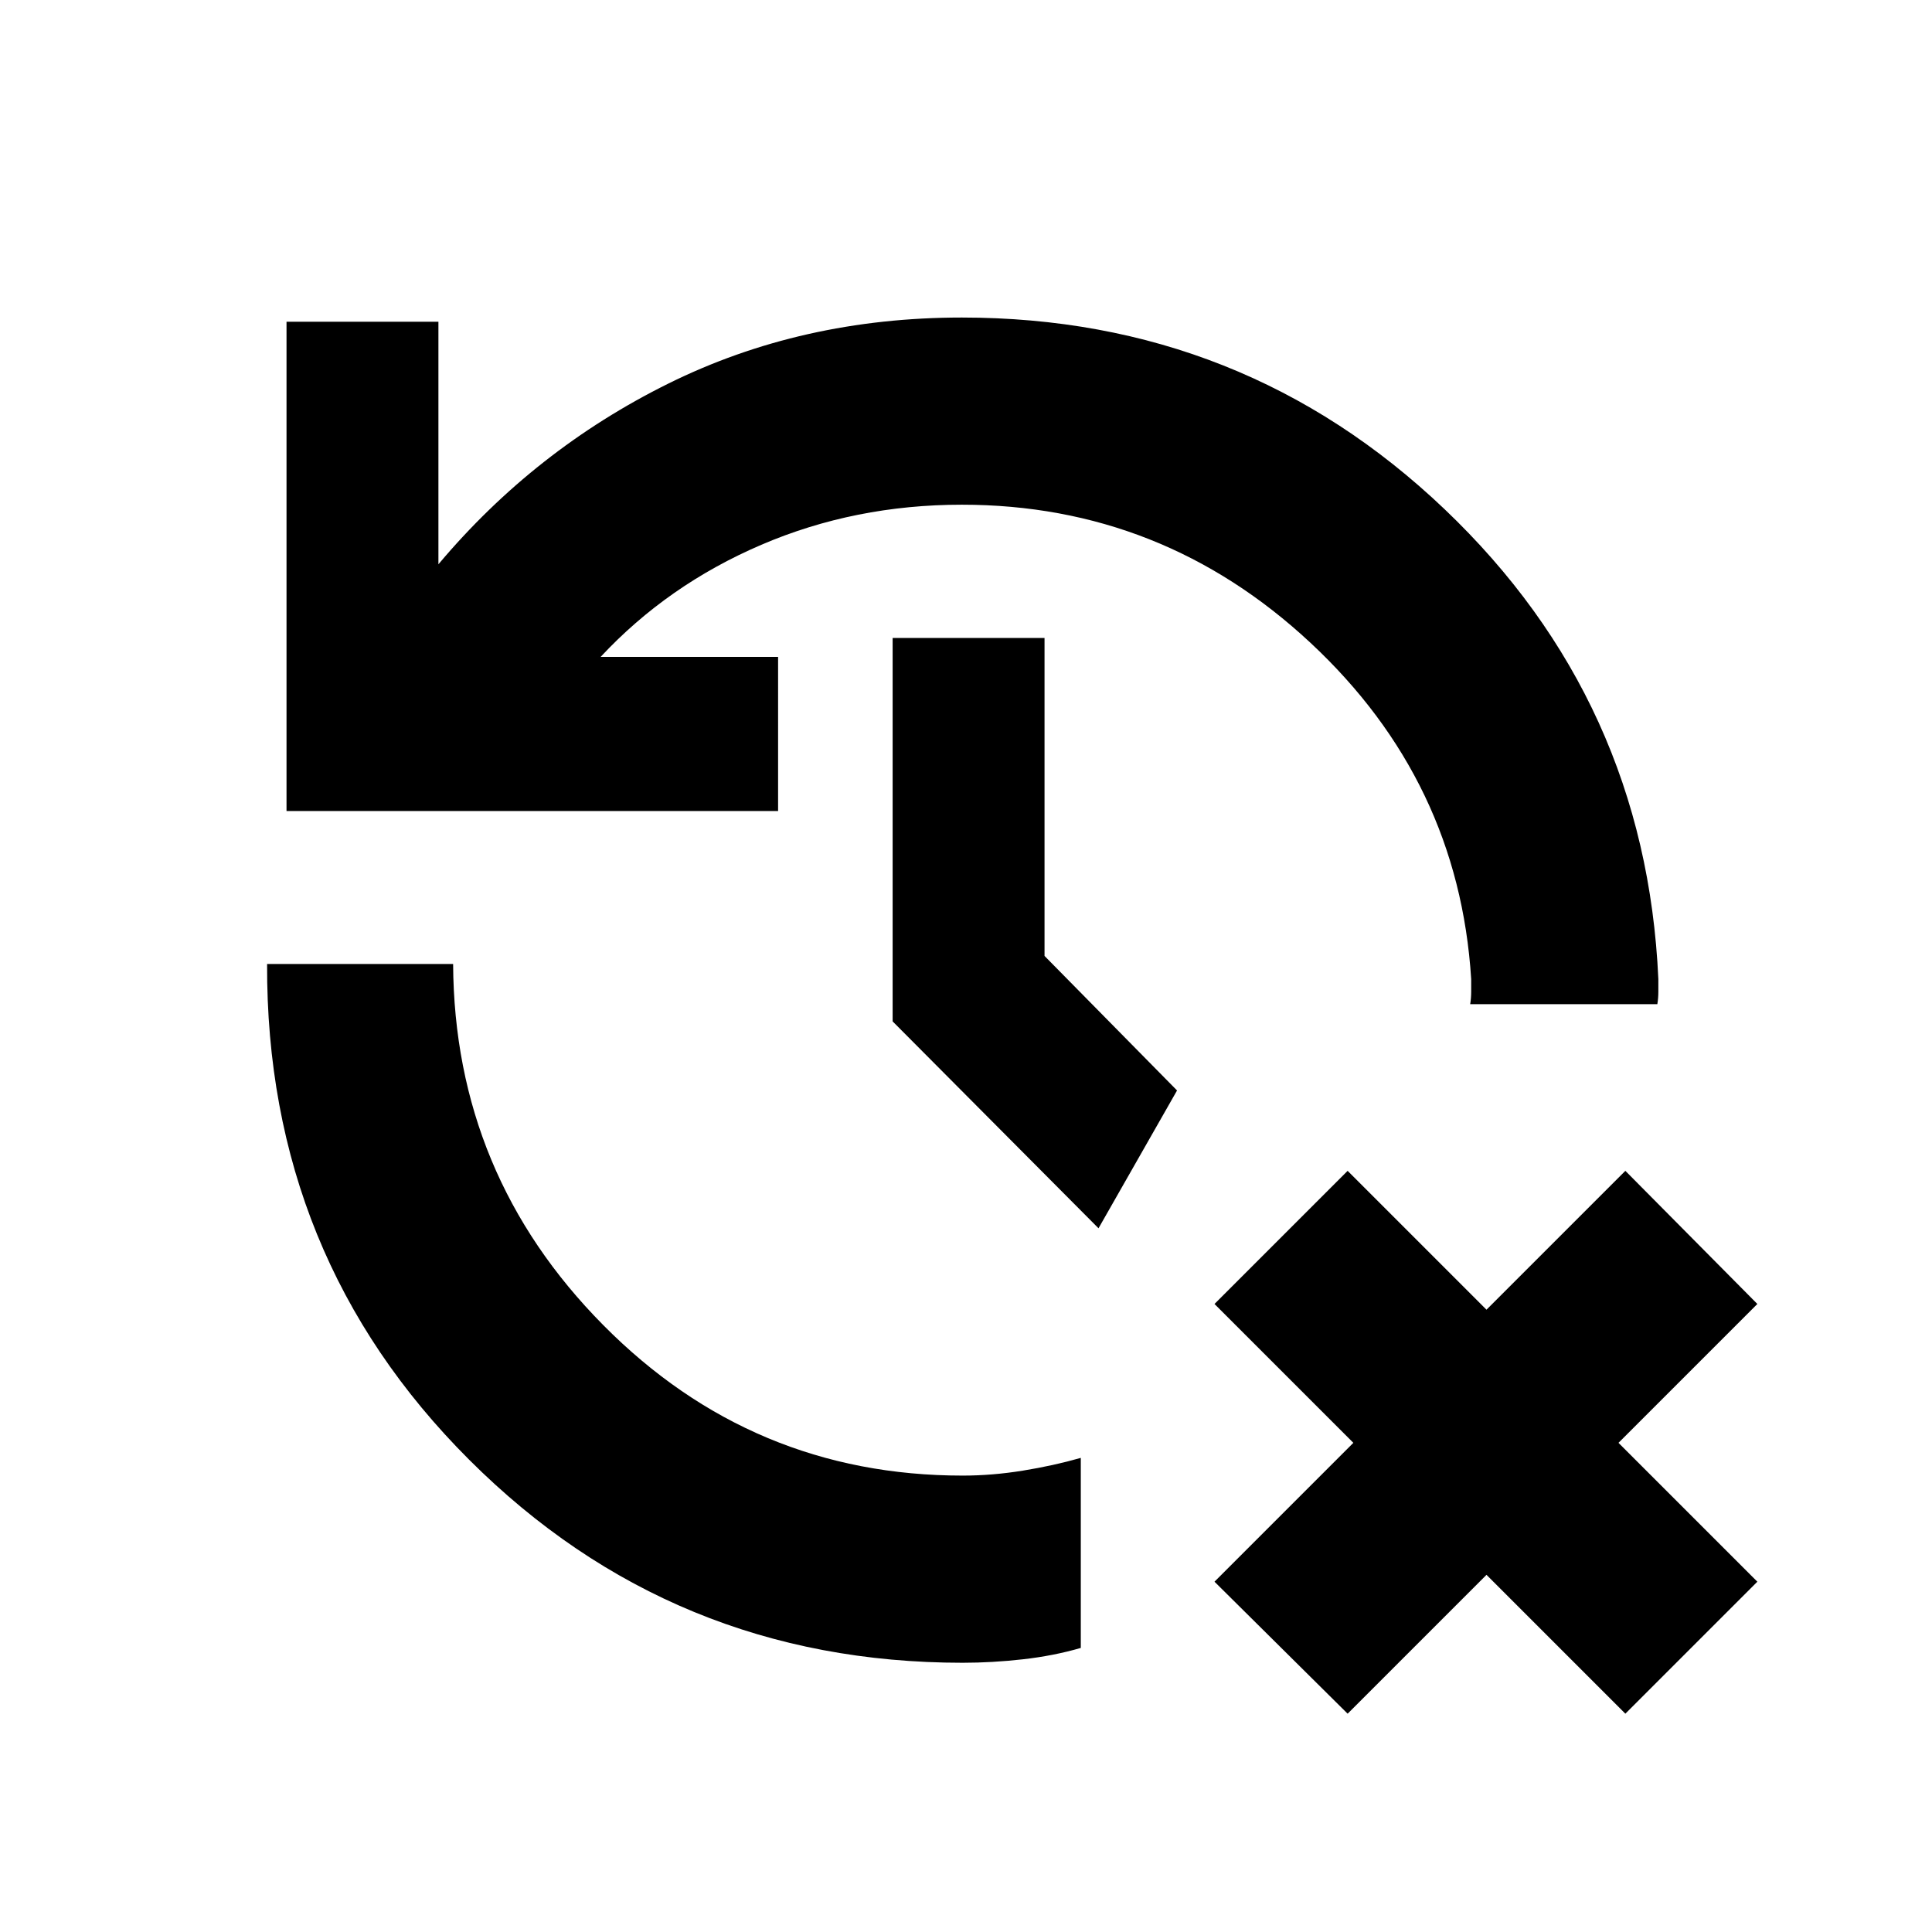 <svg xmlns="http://www.w3.org/2000/svg" height="20" viewBox="0 -960 960 960" width="20"><path d="m669.63-108.477-66.153-65.588 69-69-69-69 66.153-66.153 69 69 69-69 65.588 66.153-69 69 69 69-65.588 65.588-69-69-69 69Zm-191.26-25.305q-144.233 0-245.226-100.869Q132.151-335.521 132.716-481h92.436q.566 104.674 74.614 179.445 74.048 74.772 178.604 74.772 14.647 0 29.888-2.467 15.241-2.468 28.785-6.337v94.436q-13.544 3.935-28.785 5.652t-29.888 1.717ZM142.369-557v-243.131h75.479v120.521q47.826-56.869 114.141-89.739 66.315-32.869 145.946-32.869 139.891 0 239.881 95.25 99.989 95.25 106.207 233.445v6.25q0 3.25-.5 6.25h-93.002q.5-3 .5-6.25v-6.25q-6.217-98.456-79.859-167.075-73.641-68.619-173.227-68.619-53.217 0-99.695 19.945-46.478 19.946-79.783 55.663h88.173V-557H142.369Zm403.478 207.326L443.543-452.478V-643h75.479v158l65.847 66.847-39.022 68.479Z"/></svg>